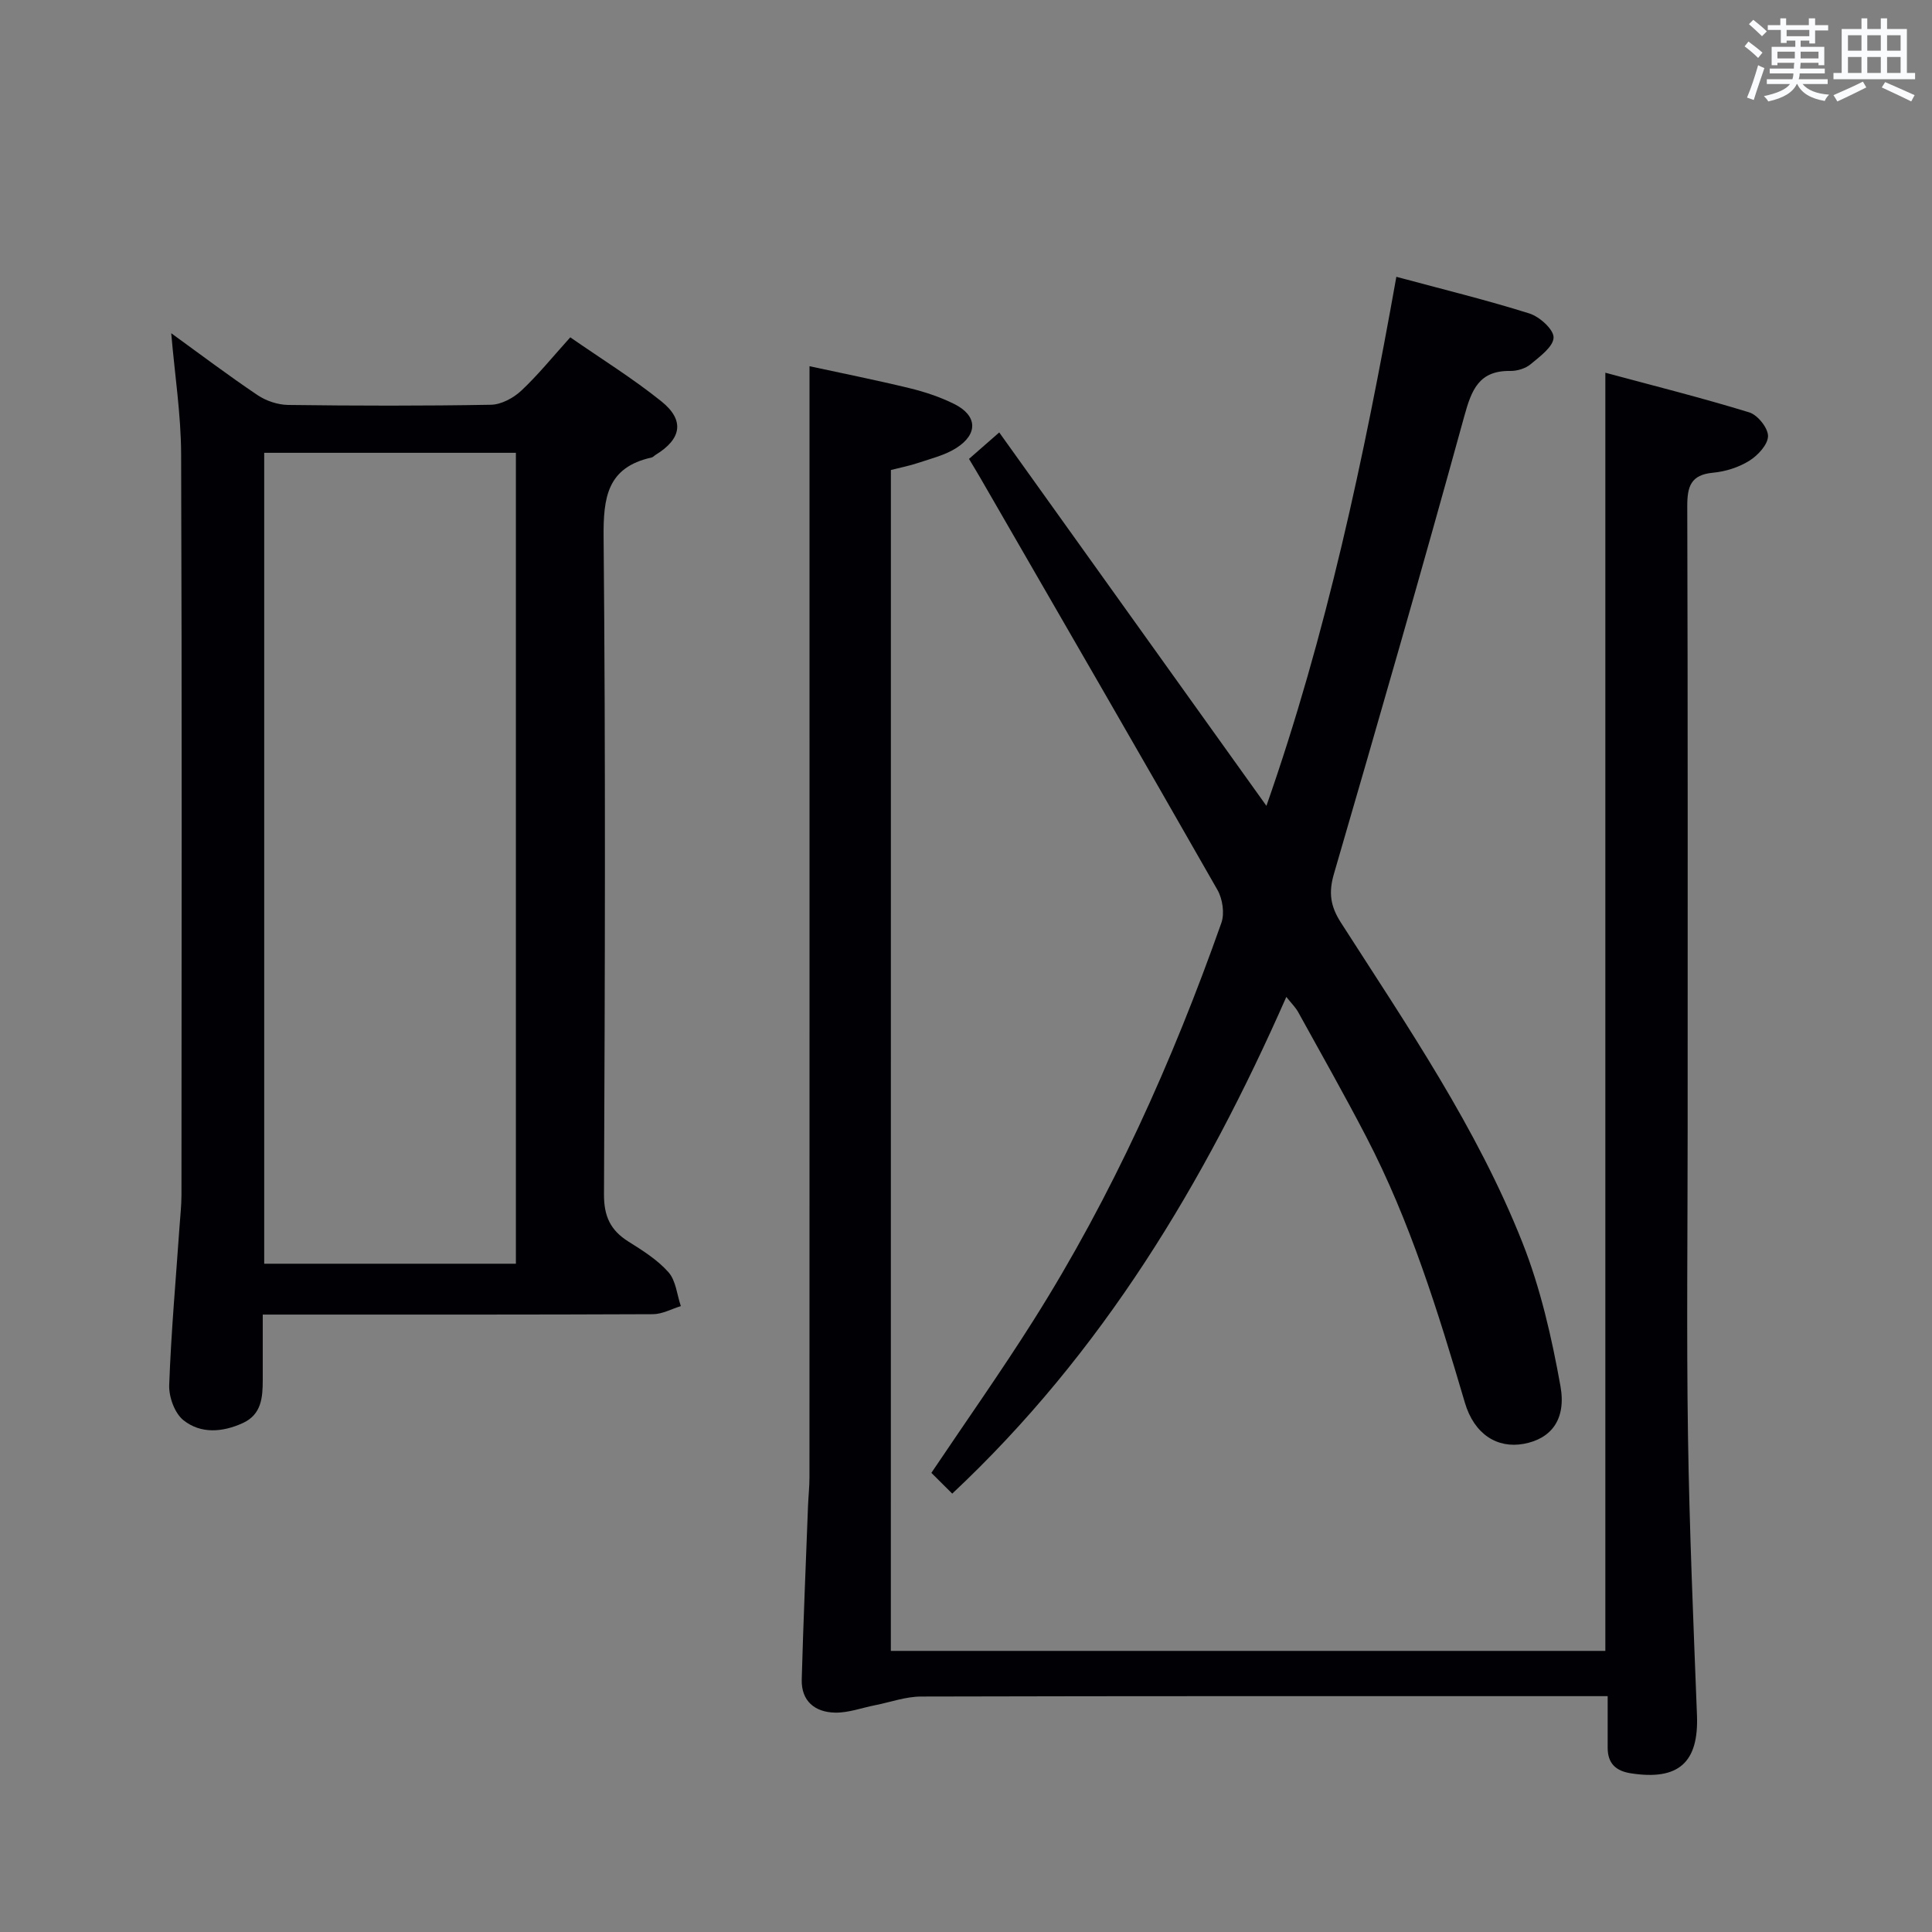 <svg enable-background="new 0 0 400 400" viewBox="0 0 400 400" xmlns="http://www.w3.org/2000/svg"><rect x="0" y="0" width="400" height="400" fill="#808080" stroke="none"/><g fill="#010105"><path d="m184.44 341.8h147.93c0-87.95 0-175.77 0-264.63 10.11 2.72 20.03 5.21 29.8 8.21 1.73.53 3.9 3.24 3.88 4.91-.02 1.76-2.11 4.01-3.88 5.11-2.18 1.36-4.92 2.23-7.5 2.47-4.62.43-5.35 2.85-5.34 6.97.13 42.99.08 85.97.08 128.96 0 21.16-.25 42.32.07 63.48.29 19.29 1.12 38.57 1.86 57.84.38 9.8-3.82 13.57-13.72 12.02-3.14-.49-4.77-2.1-4.77-5.29 0-3.31 0-6.61 0-10.68-2.34 0-4.27 0-6.19 0-45.32 0-90.64-.04-135.96.08-3.2.01-6.39 1.18-9.58 1.81-2.74.54-5.5 1.58-8.23 1.52-4.15-.08-7.02-2.37-6.9-6.87.33-11.97.85-23.93 1.3-35.9.08-1.99.3-3.98.3-5.96.02-67.98.01-135.96.01-203.94 0-8.46 0-16.92 0-26.09 6.35 1.38 13.55 2.81 20.68 4.54 3.19.77 6.39 1.84 9.32 3.3 4.75 2.38 4.94 6.2.4 9.09-2.31 1.48-5.16 2.17-7.81 3.06-1.86.63-3.8 1-5.74 1.5-.01 81.55-.01 162.79-.01 244.49z"/><path d="m35.45 68.99c6.02 4.36 11.84 8.76 17.88 12.82 1.78 1.2 4.2 2 6.33 2.03 13.99.18 28 .21 41.99-.04 2.13-.04 4.64-1.39 6.26-2.9 3.49-3.27 6.52-7.03 10.16-11.06 6.47 4.49 12.97 8.52 18.88 13.27 4.86 3.91 4.15 7.79-1.21 11.06-.28.17-.52.48-.83.55-9.21 2.04-10.02 8.27-9.94 16.59.42 45.32.28 90.65.08 135.97-.02 4.56 1.35 7.45 5.07 9.78 2.95 1.85 6.03 3.79 8.29 6.35 1.53 1.74 1.75 4.64 2.55 7.01-1.92.58-3.84 1.66-5.77 1.67-24.83.11-49.66.08-74.48.08-1.82 0-3.64 0-6.31 0 0 4.71.01 9.14 0 13.58-.01 3.6-.26 7.11-4.13 8.88-4.2 1.92-8.71 2.27-12.29-.59-1.82-1.45-3.04-4.83-2.95-7.28.4-10.96 1.38-21.89 2.14-32.83.15-2.15.39-4.31.4-6.46.03-51.15.11-102.31-.07-153.47-.03-8.21-1.32-16.42-2.05-25.01zm19.25 192.65h52.11c0-56.11 0-111.85 0-167.89-17.4 0-34.61 0-52.11 0z"/><path d="m289.1 57.31c9.66 2.6 18.7 4.81 27.54 7.59 2.11.66 5.05 3.31 5.01 4.98-.04 1.9-2.84 3.93-4.75 5.53-1.07.89-2.79 1.41-4.2 1.39-6.5-.1-8.03 3.9-9.54 9.39-8.71 31.65-17.8 63.2-26.98 94.72-1.13 3.88-.76 6.67 1.44 10.1 13.72 21.41 28.18 42.49 37.59 66.27 3.74 9.46 6.05 19.61 7.86 29.66 1.27 7.05-2.02 10.96-7.58 11.99-5.49 1.01-10.26-1.96-12.2-8.51-5.55-18.83-11.33-37.56-20.42-55.05-4.52-8.7-9.36-17.24-14.1-25.83-.54-.97-1.37-1.78-2.45-3.14-16.97 38.53-38.1 73.71-69.17 102.84-1.5-1.5-3-2.98-4.32-4.3 7.29-10.85 14.48-21.03 21.13-31.56 16.31-25.83 28.75-53.55 38.91-82.3.7-1.98.25-5-.83-6.87-16.23-28.46-32.65-56.8-49.02-85.17-.73-1.26-1.49-2.51-2.4-4.03 2.02-1.76 3.86-3.37 6.26-5.48 18.49 25.83 36.77 51.39 55.32 77.31 12.39-35.34 20.18-71.87 26.9-109.53z"/></g><path d="m361.2 9.6.8-1c.9.7 1.9 1.4 2.9 2.3l-.9 1.1c-1-1-2-1.8-2.8-2.4zm.5 10.6c.9-2.1 1.6-4.3 2.3-6.7.4.2.8.4 1.3.6-.7 2.1-1.5 4.3-2.2 6.6zm.4-15.2.9-.9c1 .8 2 1.6 2.8 2.4l-1 1c-.9-.9-1.8-1.7-2.7-2.5zm12.5-1.2h1.2v1.4h2.7v1.1h-2.7v2.7h-1.2v-.6h-1.8v1.3h4.9v3.8h-1.2v-.5h-3.7c0 .4-.1.9-.1 1.2h5.1v1h-5.2c0 .5-.1.9-.2 1.2h6v1h-5.2c1.1 1.3 2.9 2 5.5 2.2-.4.4-.7.8-.9 1.3-2.9-.5-4.8-1.6-5.7-3.5h-.1c-.8 1.7-2.7 2.9-5.9 3.6-.2-.4-.6-.8-.9-1.1 2.8-.6 4.6-1.4 5.4-2.5h-4.8v-1h5.3c.1-.3.2-.7.2-1.2h-4.9v-1h5c0-.4 0-.8.1-1.2h-3.5v.5h-1.2v-3.8h4.9v-1.3h-1.8v.5h-1.2v-2.7h-2.7v-1h2.6v-1.4h1.2v1.4h4.7v-1.4zm-6.6 8.3h3.6c0-.4 0-.9 0-1.4h-3.6zm1.9-4.6h4.7v-1.3h-4.7zm6.6 3.2h-3.7v1.4h3.7z" fill="#fafbfc"/><path d="m385.3 3.8h1.3v2.2h2.8v-2.2h1.3v2.2h4.1v9.1h1.7v1.3h-16.9v-1.3h1.7v-9.1h4.1v-2.2zm.4 13.1.7 1.2c-1.8.9-3.8 1.9-6 2.9-.2-.4-.5-.8-.8-1.3 2.3-1 4.3-1.9 6.1-2.8zm-3.1-6.4h2.8v-3.2h-2.8zm0 4.6h2.8v-3.3h-2.8zm4-4.6h2.8v-3.2h-2.8zm0 4.6h2.8v-3.3h-2.8zm3.7 1.9c2.1.9 4.1 1.8 6.1 2.7l-.7 1.3c-2.2-1.1-4.2-2-6.1-2.9zm3.2-9.7h-2.8v3.2h2.8zm-2.8 7.8h2.8v-3.3h-2.8z" fill="#fafbfc"/></svg>